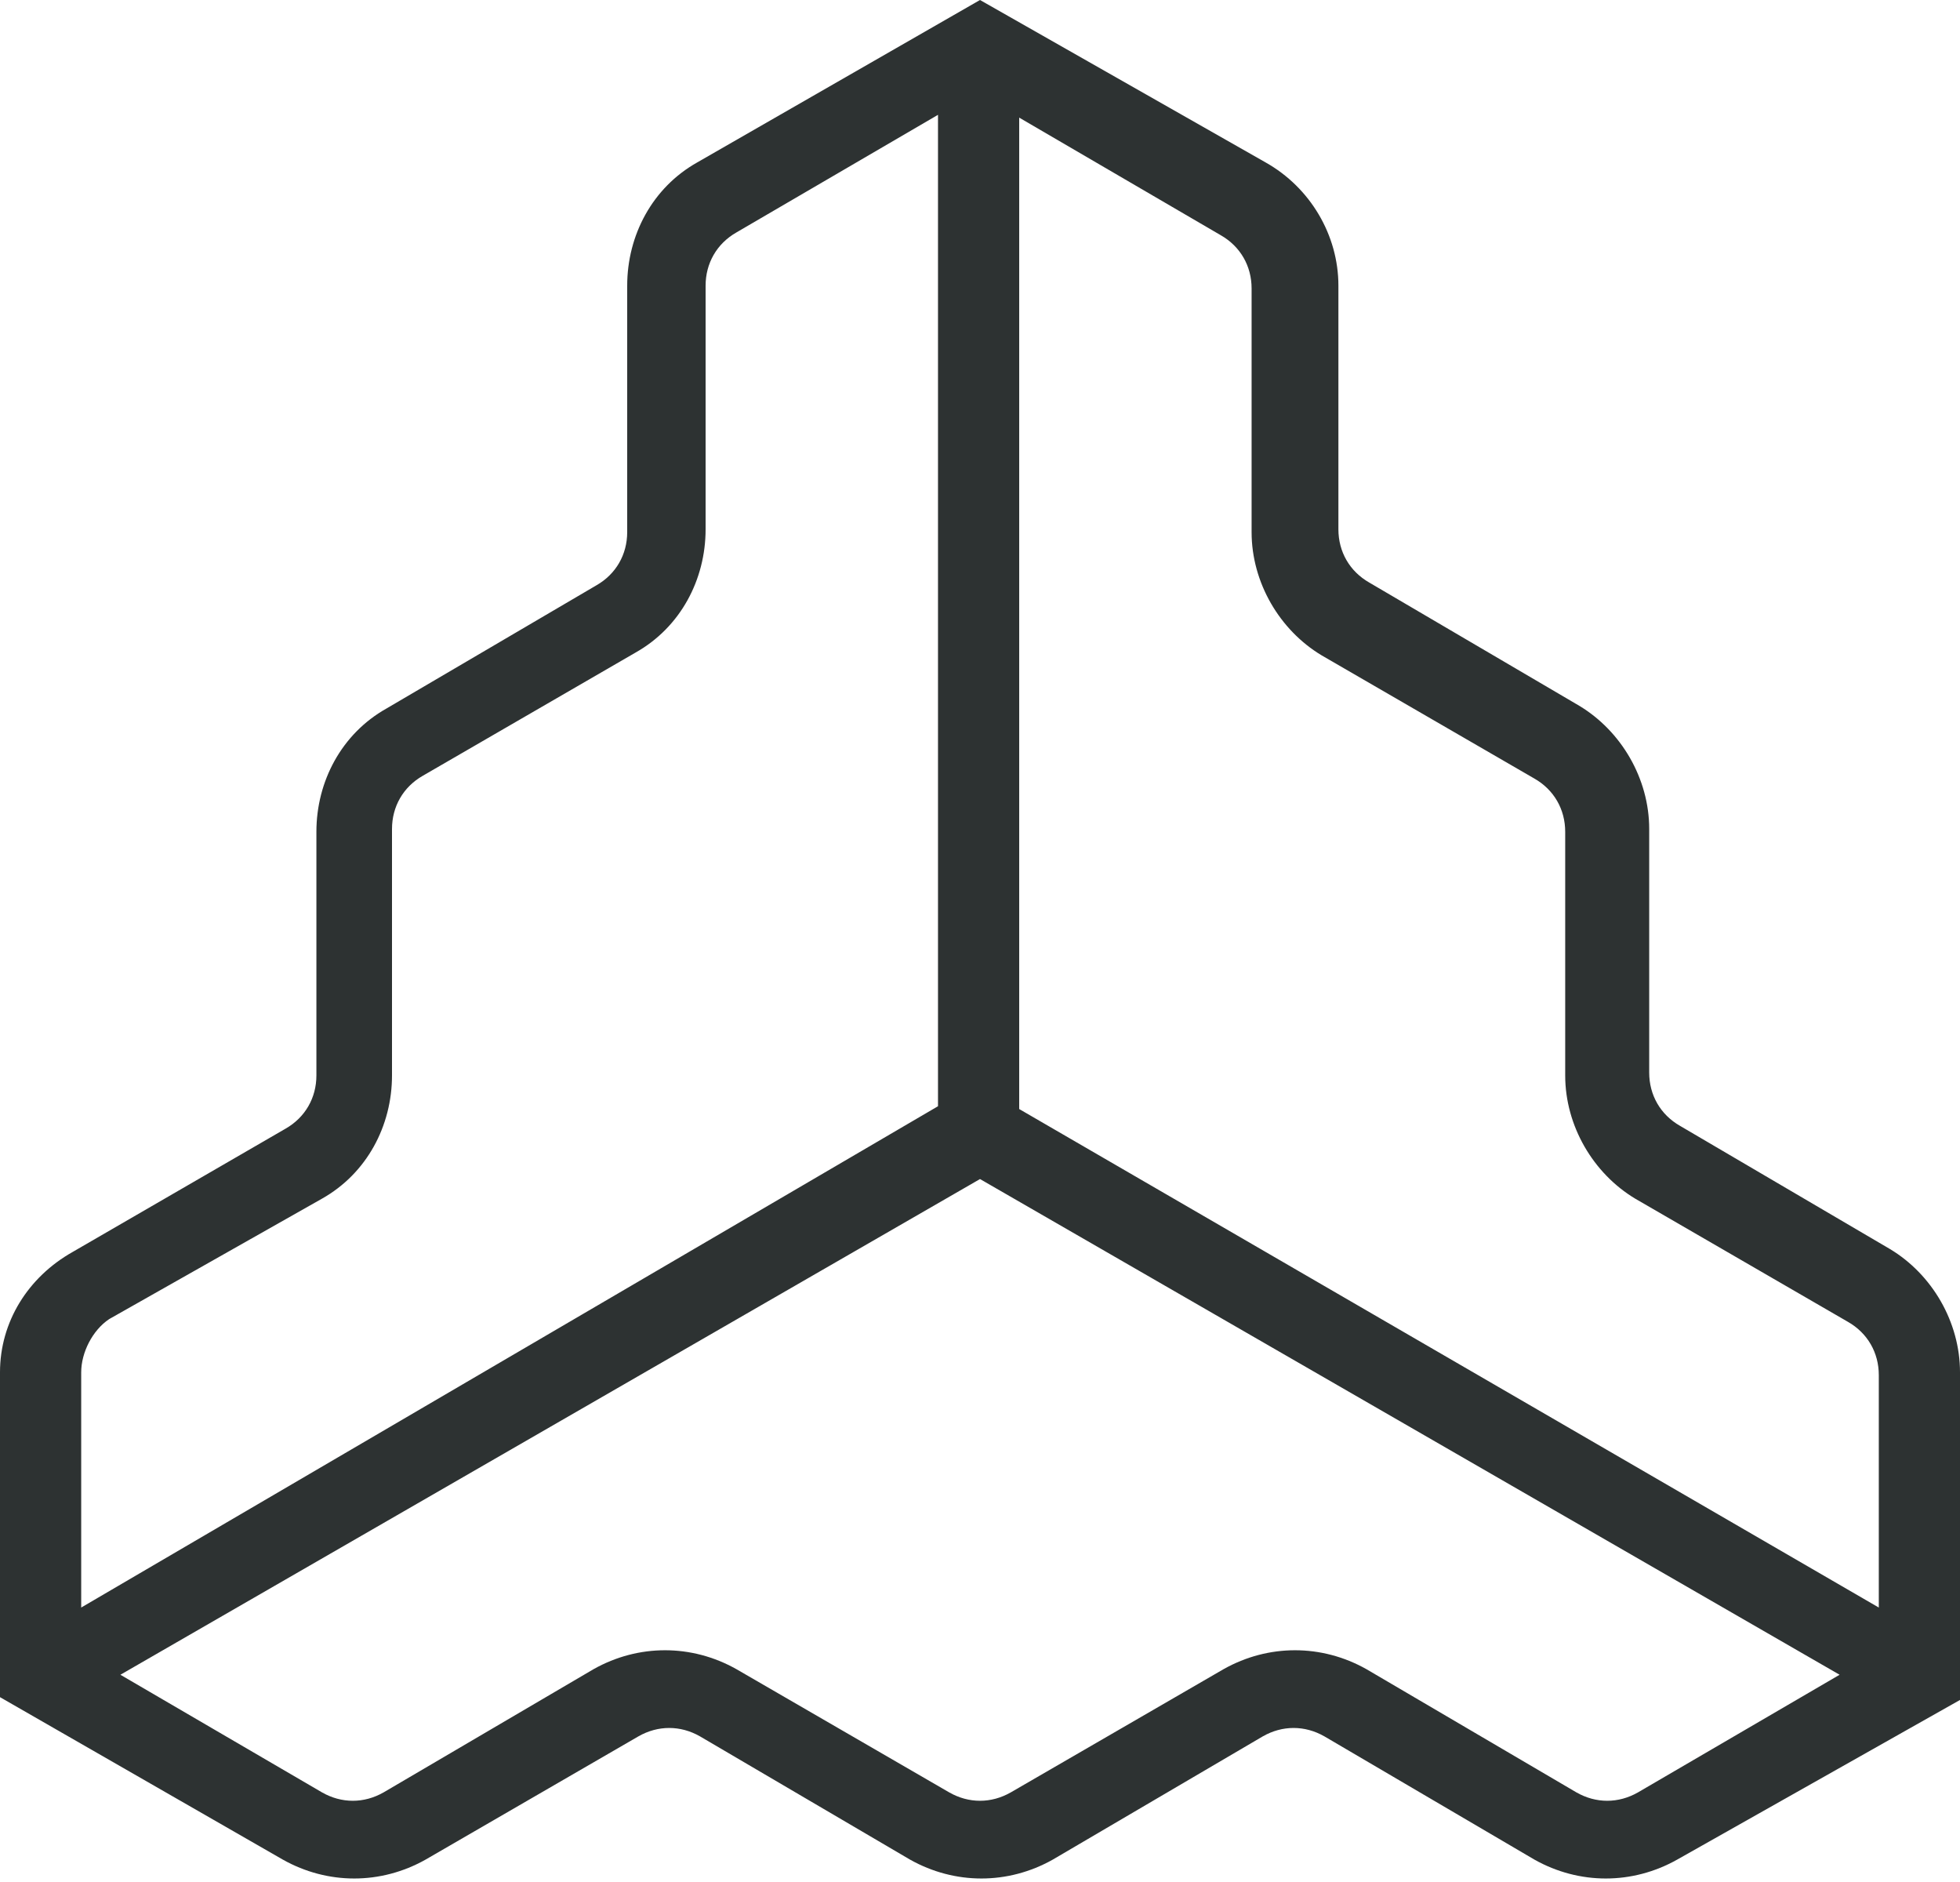 <?xml version="1.0" encoding="utf-8"?>
<!-- Generator: Adobe Illustrator 25.2.3, SVG Export Plug-In . SVG Version: 6.00 Build 0)  -->
<svg version="1.1" id="Ebene_1" xmlns="http://www.w3.org/2000/svg" xmlns:xlink="http://www.w3.org/1999/xlink" x="0px" y="0px"
	 width="70px" height="67.2px" viewBox="0 0 70 67.2" style="enable-background:new 0 0 70 67.2;" xml:space="preserve">
<style type="text/css">
	.Schlagschatten{fill:none;}
	.Breiter_x0020_blauer_x0020_Neonrahmen{fill:none;stroke:#0073BC;stroke-width:10;stroke-linecap:round;stroke-linejoin:round;}
	.Aquamarinfarbenes_x0020_Leuchten{fill:url(#SVGID_1_);stroke:#FFFFFF;stroke-width:0.25;stroke-miterlimit:1;}
	.Lichter_x0020_Schwarz{fill:url(#SVGID_2_);stroke:#FFFFFF;stroke-width:0.363;stroke-miterlimit:1;}
	.Kinderwagen_GS{fill-rule:evenodd;clip-rule:evenodd;fill:#FFDD00;}
	.st0{fill:#2D3232;}
</style>
<linearGradient id="SVGID_1_" gradientUnits="userSpaceOnUse" x1="-527.098" y1="-1184.585" x2="-527.098" y2="-1185.585">
	<stop  offset="0" style="stop-color:#1D59F4"/>
	<stop  offset="0.618" style="stop-color:#2D65EE"/>
	<stop  offset="0.629" style="stop-color:#3864F3"/>
	<stop  offset="0.983" style="stop-color:#00DDFC"/>
</linearGradient>
<linearGradient id="SVGID_2_" gradientUnits="userSpaceOnUse" x1="-527.098" y1="-1184.585" x2="-527.098" y2="-1185.585">
	<stop  offset="0" style="stop-color:#060606"/>
	<stop  offset="0.618" style="stop-color:#000000"/>
	<stop  offset="0.629" style="stop-color:#000000"/>
	<stop  offset="0.983" style="stop-color:#000000"/>
</linearGradient>
<path class="st0" d="M67.5,44.6l-7.5-4.4c-0.7-0.4-1.1-1.1-1.1-1.9v-8.7c0-1.8-1-3.5-2.5-4.4l-7.5-4.4c-0.7-0.4-1.1-1.1-1.1-1.9
	v-8.7c0-1.8-1-3.5-2.6-4.4L35,0L24.9,5.8c-1.6,0.9-2.5,2.6-2.5,4.4V19c0,0.8-0.4,1.5-1.1,1.9l-7.5,4.4c-1.6,0.9-2.5,2.6-2.5,4.4v8.7
	c0,0.8-0.4,1.5-1.1,1.9l-7.6,4.4C1,45.6,0,47.2,0,49v11.6l10.1,5.8c1.6,0.9,3.5,0.9,5.1,0l7.6-4.4c0.7-0.4,1.5-0.4,2.2,0l7.5,4.4
	c1.6,0.9,3.5,0.9,5.1,0l7.5-4.4c0.7-0.4,1.5-0.4,2.2,0l7.5,4.4c1.6,0.9,3.5,0.9,5.1,0L70,60.7V49C70,47.2,69,45.5,67.5,44.6z
	 M44.7,10.3V19c0,1.8,1,3.5,2.5,4.4l7.6,4.4c0.7,0.4,1.1,1.1,1.1,1.9v8.7c0,1.8,1,3.5,2.5,4.4l7.6,4.4c0.7,0.4,1.1,1.1,1.1,1.9v8.3
	L36.4,39.6V4.2l7.2,4.2C44.3,8.8,44.7,9.5,44.7,10.3z M3.9,47.1l7.6-4.3c1.6-0.9,2.5-2.6,2.5-4.4v-8.8c0-0.8,0.4-1.5,1.1-1.9
	l7.6-4.4c1.6-0.9,2.5-2.6,2.5-4.4v-8.7c0-0.8,0.4-1.5,1.1-1.9l7.2-4.2v35.4L2.9,57.4V49C2.9,48.3,3.3,47.5,3.9,47.1z M58.5,64
	c-0.7,0.4-1.5,0.4-2.2,0l-7.5-4.4c-1.6-0.9-3.5-0.9-5.1,0L36.1,64c-0.7,0.4-1.5,0.4-2.2,0l-7.6-4.4c-1.6-0.9-3.5-0.9-5.1,0L13.7,64
	c-0.7,0.4-1.5,0.4-2.2,0l-7.2-4.2L35,42.1l30.7,17.7L58.5,64z"/>
</svg>
